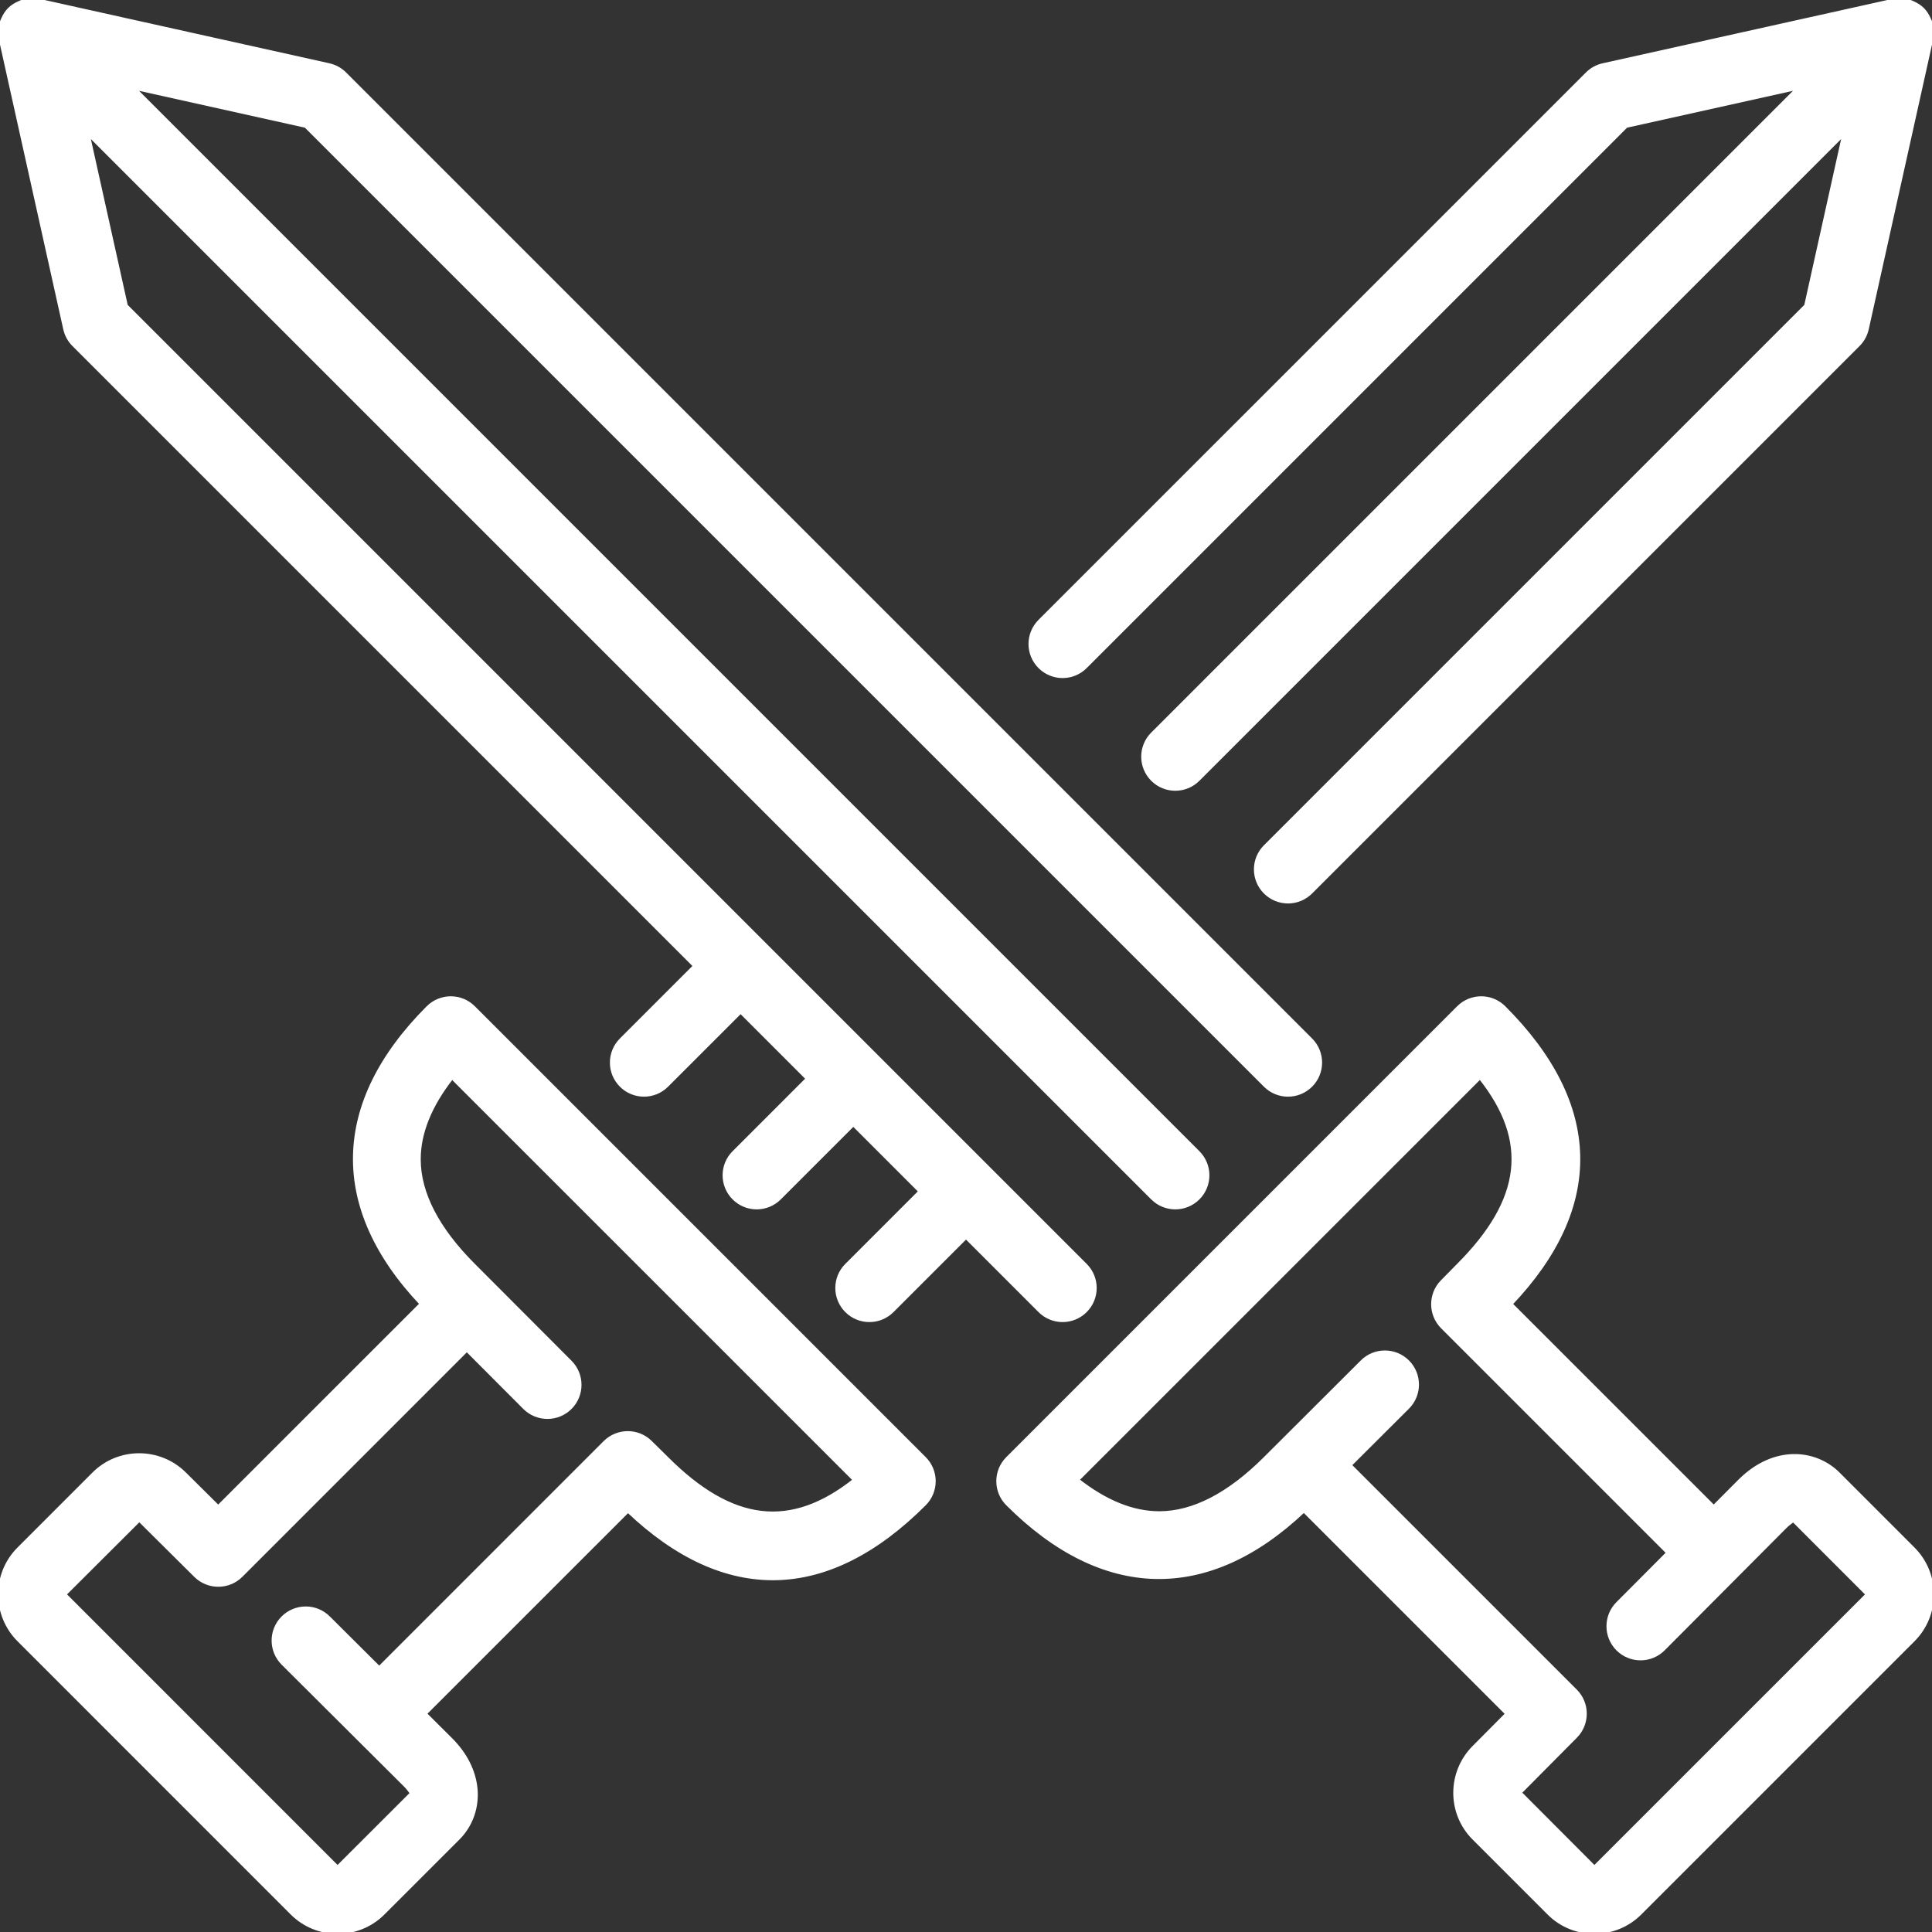 <!DOCTYPE svg PUBLIC "-//W3C//DTD SVG 1.1//EN" "http://www.w3.org/Graphics/SVG/1.1/DTD/svg11.dtd">
<!-- Uploaded to: SVG Repo, www.svgrepo.com, Transformed by: SVG Repo Mixer Tools -->
<svg fill="#ffffff" height="64px" width="64px" version="1.1" id="Layer_1" xmlns="http://www.w3.org/2000/svg" xmlns:xlink="http://www.w3.org/1999/xlink" viewBox="0 0 511.983 511.983" xml:space="preserve" stroke="#ffffff">
<rect x="0" y="0" width="511.983" height="511.983" fill="#333333" stroke="none"/>
<g id="SVGRepo_bgCarrier" stroke-width="0"/>
<g id="SVGRepo_tracerCarrier" stroke-linecap="round" stroke-linejoin="round"/>
<g id="SVGRepo_iconCarrier"> <g> <g> <g> <path d="M125.491,267.021c-3.337-3.337-8.73-3.337-12.066,0c-25.301,25.293-25.813,53.094-1.707,78.507l-53.896,53.888 l-8.866-8.798c-6.647-6.656-17.468-6.673-24.098-0.043L4.992,410.449c-6.656,6.647-6.656,17.476,0,24.132l72.397,72.405 c3.328,3.328,7.706,4.992,12.075,4.992c4.369,0,8.747-1.664,12.066-4.992l19.866-19.857c3.482-3.482,5.163-8.346,4.625-13.346 c-0.495-4.582-2.756-8.994-6.536-12.774l-6.912-6.878l53.837-53.828c25.762,24.525,52.873,23.927,78.549-1.749 c3.337-3.337,3.337-8.73,0-12.066L125.491,267.021z M176.649,386.445l-4.301-4.241c-3.336-3.285-8.695-3.268-12.023,0.043 l-59.836,59.844L87.04,428.702c-3.336-3.328-8.73-3.311-12.075,0.026c-3.328,3.337-3.311,8.738,0.026,12.066l32.435,32.299 c1.263,1.254,1.587,2.236,1.86,2.014l-19.831,19.814l-72.397-72.405l19.857-19.806l14.925,14.814 c3.328,3.302,8.721,3.294,12.041-0.026l59.827-59.836l15.317,15.352c3.337,3.337,8.73,3.337,12.066,0.017 c3.345-3.328,3.345-8.738,0.017-12.075l-25.617-25.668c-9.591-9.6-14.473-19.021-14.498-28.023 c-0.017-7.049,2.935-14.362,8.798-21.803l106.752,106.743C209.604,405.679,193.971,403.785,176.649,386.445z"/> <path d="M287.625,176.687L430.933,33.378l45.773-10.172L305.425,194.487c-3.337,3.337-3.337,8.73,0,12.066 c1.664,1.664,3.849,2.5,6.033,2.5c2.185,0,4.369-0.836,6.033-2.5L488.764,35.281l-10.163,45.764L335.292,224.354 c-3.337,3.337-3.337,8.73,0,12.066c1.664,1.664,3.849,2.5,6.033,2.5c2.185,0,4.369-0.836,6.033-2.5L492.425,91.354 c1.152-1.143,1.946-2.594,2.304-4.181l17.067-76.8c0.111-0.521,0.12-1.05,0.137-1.57c0.009-0.128,0.043-0.256,0.043-0.384 c-0.017-0.973-0.213-1.911-0.546-2.816c-0.077-0.205-0.171-0.393-0.265-0.589c-0.418-0.922-0.939-1.792-1.673-2.526 c-0.734-0.734-1.604-1.254-2.517-1.673c-0.205-0.094-0.393-0.188-0.597-0.265c-0.904-0.324-1.843-0.529-2.807-0.546 c-0.145,0-0.273,0.034-0.418,0.043c-0.521,0.017-1.033,0.034-1.544,0.145l-76.8,17.067c-1.579,0.35-3.029,1.143-4.181,2.295 L275.558,164.621c-3.337,3.337-3.337,8.73,0,12.066S284.288,180.023,287.625,176.687z"/> <path d="M506.991,410.449l-19.857-19.866c-6.007-6.016-16.922-7.296-26.129,1.92l-6.861,6.895l-53.837-53.828 c24.516-25.754,23.936-52.864-1.749-78.549c-3.337-3.337-8.73-3.337-12.066,0L267.025,386.487c-3.337,3.337-3.337,8.73,0,12.066 c25.301,25.301,53.111,25.813,78.507,1.707l53.897,53.897l-8.806,8.866c-6.656,6.656-6.673,17.468-0.034,24.098l19.866,19.866 c3.319,3.328,7.697,4.992,12.066,4.992s8.747-1.664,12.075-4.992l72.397-72.397C513.647,427.934,513.647,417.097,506.991,410.449 z M422.519,494.921l-19.806-19.857l14.814-14.925c3.302-3.337,3.294-8.721-0.026-12.041l-59.836-59.836l15.352-15.309 c3.345-3.328,3.345-8.73,0.017-12.075c-3.336-3.328-8.738-3.337-12.066-0.009l-25.677,25.617 c-9.6,9.591-19.029,14.473-28.023,14.498h-0.077c-7.023,0-14.31-2.953-21.726-8.806l106.743-106.735 c13.483,16.922,11.563,32.555-5.769,49.886l-4.233,4.301c-3.285,3.345-3.268,8.713,0.051,12.023l59.836,59.836l-13.397,13.449 c-3.319,3.336-3.302,8.747,0.026,12.066c3.354,3.337,8.747,3.319,12.075-0.026l32.29-32.427c1.263-1.254,2.219-1.587,2.022-1.86 l19.814,19.831L422.519,494.921z"/> <path d="M281.591,349.854c2.185,0,4.369-0.836,6.033-2.5c3.336-3.337,3.336-8.73,0-12.066L33.382,81.045L23.219,35.281 l282.206,282.206c1.664,1.664,3.849,2.5,6.033,2.5c2.185,0,4.369-0.836,6.033-2.5c3.337-3.337,3.337-8.73,0-12.066L35.277,23.206 L81.05,33.378L335.292,287.62c3.337,3.337,8.73,3.337,12.066,0c3.336-3.337,3.336-8.73,0-12.066l-256-256 c-1.152-1.152-2.603-1.946-4.181-2.295l-76.8-17.067C9.865,0.081,9.353,0.064,8.832,0.047C8.687,0.038,8.559,0.004,8.414,0.004 C7.441,0.021,6.511,0.226,5.606,0.55C5.402,0.627,5.214,0.721,5.018,0.815c-0.922,0.41-1.792,0.939-2.526,1.673 C1.758,3.221,1.229,4.092,0.819,5.013C0.725,5.21,0.631,5.397,0.555,5.602C0.222,6.507,0.026,7.445,0.009,8.418 c0,0.128,0.034,0.256,0.043,0.384c0.017,0.521,0.026,1.05,0.137,1.57l17.067,76.8c0.358,1.587,1.152,3.038,2.304,4.181 l164.634,164.634l-19.567,19.567c-3.337,3.337-3.337,8.73,0,12.066c1.664,1.664,3.849,2.5,6.033,2.5s4.369-0.836,6.033-2.5 l19.567-19.567l17.8,17.801l-19.567,19.567c-3.337,3.336-3.337,8.73,0,12.066c1.664,1.664,3.849,2.5,6.033,2.5 c2.185,0,4.369-0.836,6.033-2.5l19.567-19.567l17.801,17.801l-19.567,19.567c-3.337,3.337-3.337,8.73,0,12.066 c1.664,1.664,3.849,2.5,6.033,2.5s4.369-0.836,6.033-2.5l19.567-19.567l19.567,19.567 C277.222,349.018,279.407,349.854,281.591,349.854z"/> </g> </g> </g> </g>
</svg>